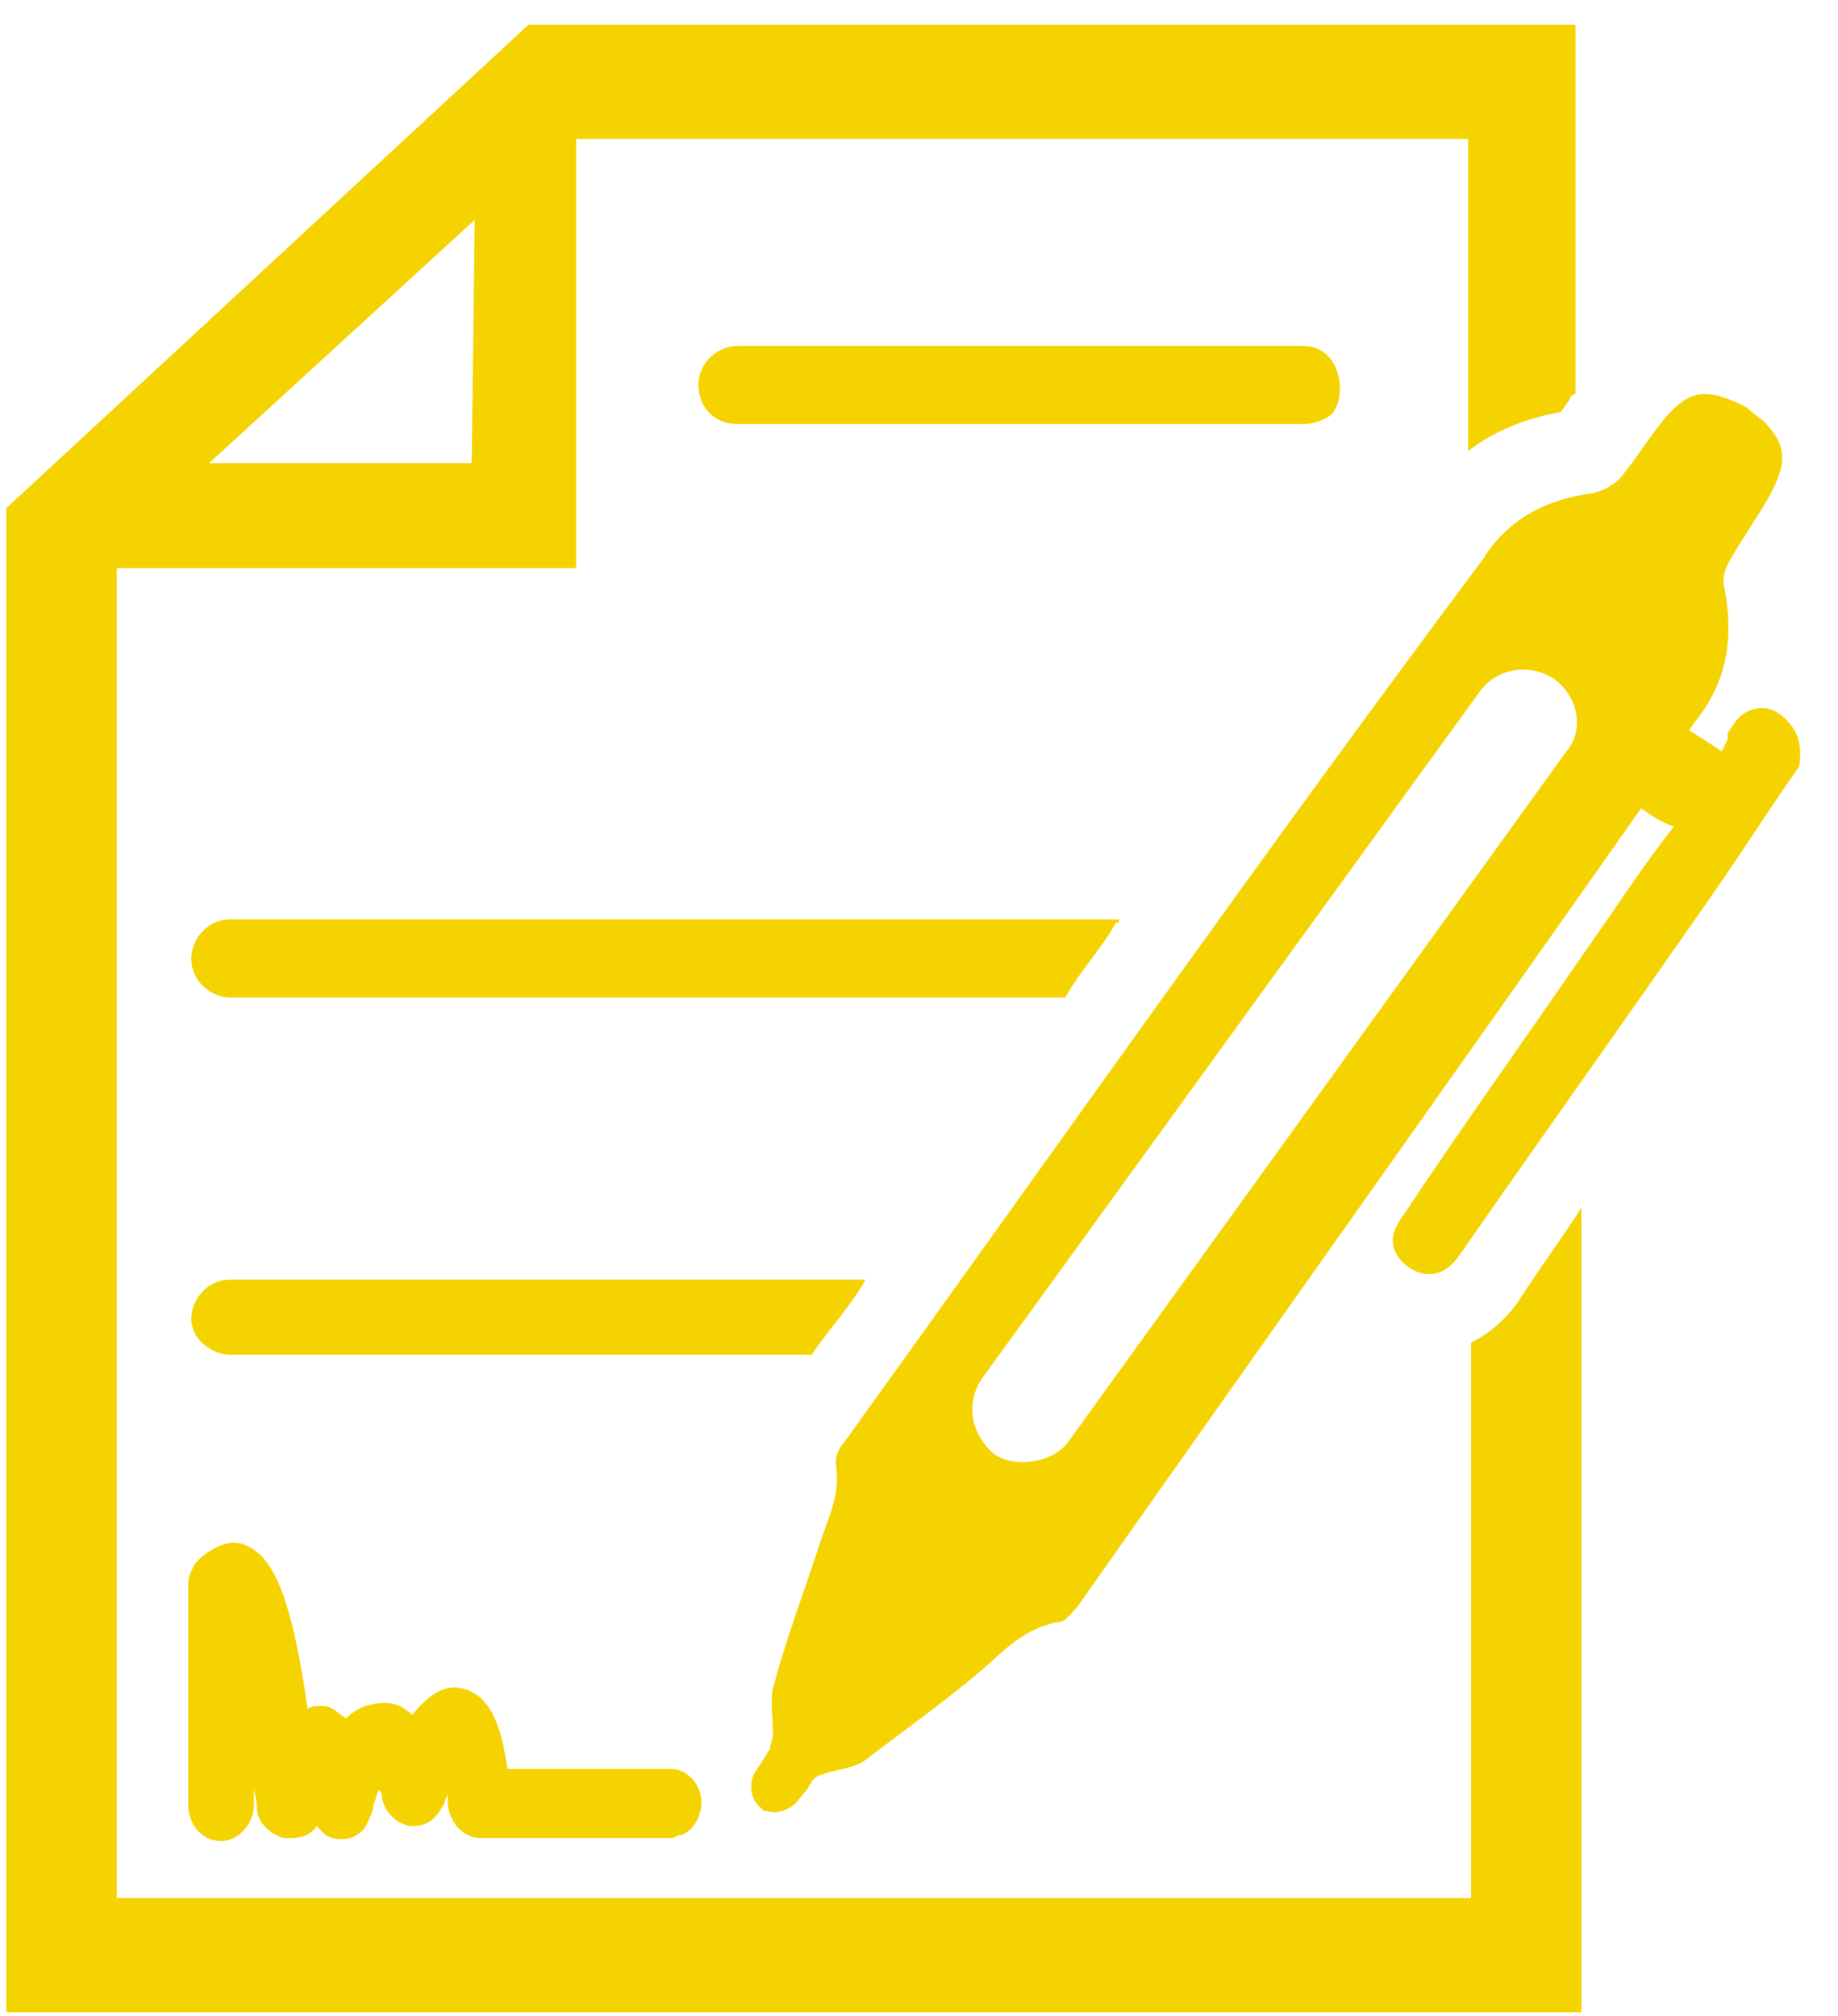 <svg width="31" height="34" viewBox="0 0 31 34" fill="none" xmlns="http://www.w3.org/2000/svg">
<path d="M26.321 6.949C26.371 6.899 26.421 6.797 26.472 6.747C26.472 6.696 26.522 6.646 26.572 6.646V0.418H8.912L0.107 8.57V33.937H26.673V20.367C26.321 20.924 25.969 21.38 25.616 21.937C25.415 22.241 25.113 22.494 24.811 22.645V32.013H1.969V9.582H9.717V2.342H24.761V7.608C25.214 7.253 25.767 7.051 26.321 6.949ZM7.956 7.81H3.528L8.006 3.709L7.956 7.81Z" fill="#F5D300"/>
<path d="M30.044 12.063C29.793 11.861 29.44 11.911 29.239 12.215C28.988 12.57 29.289 12.215 29.038 12.671C28.887 12.57 28.736 12.468 28.484 12.316C28.535 12.266 28.585 12.165 28.635 12.114C29.138 11.456 29.239 10.747 29.088 9.937C29.038 9.785 29.088 9.582 29.189 9.43C29.39 9.076 29.642 8.721 29.843 8.367C30.145 7.81 30.145 7.506 29.742 7.101C29.742 7.101 29.541 6.949 29.491 6.899C29.44 6.848 29.189 6.747 29.189 6.747C28.686 6.544 28.434 6.646 28.082 7.051C27.83 7.354 27.579 7.759 27.327 8.063C27.227 8.164 27.076 8.266 26.874 8.316C26.069 8.418 25.415 8.772 25.013 9.43C21.34 14.342 17.818 19.354 14.245 24.316C14.145 24.418 14.094 24.57 14.094 24.671C14.195 25.228 13.943 25.633 13.793 26.139C13.541 26.899 13.239 27.709 13.038 28.468C12.988 28.671 13.038 29.025 13.038 29.228C13.038 29.329 12.988 29.43 12.988 29.481C12.988 29.532 12.937 29.532 12.937 29.582L12.736 29.886C12.635 30.038 12.635 30.342 12.836 30.494C12.887 30.544 12.887 30.544 12.937 30.544C13.088 30.595 13.289 30.544 13.44 30.392L13.642 30.139C13.642 30.088 13.692 30.088 13.692 30.038C13.742 29.987 13.793 29.937 13.843 29.937C14.094 29.835 14.396 29.835 14.598 29.683C15.252 29.177 15.906 28.721 16.56 28.165C16.912 27.861 17.264 27.456 17.868 27.354C17.969 27.354 18.069 27.203 18.17 27.101C21.34 22.595 24.509 18.139 27.679 13.633C27.83 13.734 28.032 13.886 28.233 13.937C27.679 14.646 27.227 15.354 26.723 16.063C25.717 17.532 24.66 19 23.654 20.519C23.503 20.721 23.403 20.975 23.604 21.228C23.805 21.481 24.258 21.683 24.61 21.177C26.019 19.152 27.428 17.177 28.837 15.152C29.541 14.139 29.642 13.937 30.346 12.924C30.396 12.57 30.346 12.316 30.044 12.063ZM26.421 12.671L18.019 24.316C17.767 24.671 17.113 24.772 16.761 24.519C16.409 24.215 16.258 23.709 16.56 23.253L24.962 11.658C25.214 11.304 25.767 11.152 26.22 11.456C26.623 11.759 26.723 12.316 26.421 12.671Z" fill="#F5D300"/>
<path d="M12.937 29.582C12.937 29.633 12.887 29.633 12.887 29.683L12.937 29.582Z" fill="#F5D300"/>
<path d="M21.994 5.835H12.434C12.132 5.835 11.78 6.089 11.78 6.494C11.78 6.848 12.031 7.152 12.434 7.152H21.994C22.145 7.152 22.296 7.101 22.447 7C22.547 6.899 22.598 6.747 22.598 6.544C22.598 6.139 22.346 5.835 21.994 5.835Z" fill="#F5D300"/>
<path d="M18.824 15.557C18.572 16.013 18.22 16.367 17.969 16.823H3.881C3.579 16.823 3.226 16.57 3.226 16.165C3.226 15.861 3.478 15.506 3.881 15.506H18.874V15.557H18.824Z" fill="#F5D300"/>
<path d="M14.598 21.582C14.346 22.038 13.994 22.392 13.692 22.848H3.881C3.579 22.848 3.226 22.595 3.226 22.241C3.226 21.937 3.478 21.582 3.881 21.582H14.598Z" fill="#F5D300"/>
<path d="M11.83 30.392C11.83 30.645 11.679 30.899 11.478 30.949C11.428 30.949 11.377 31 11.327 31H8.107C7.855 31 7.604 30.797 7.553 30.443C7.553 30.342 7.553 30.291 7.553 30.24C7.553 30.291 7.503 30.342 7.503 30.392C7.352 30.696 7.201 30.797 6.95 30.797C6.748 30.797 6.497 30.595 6.447 30.342C6.447 30.291 6.447 30.24 6.396 30.19C6.346 30.24 6.346 30.342 6.296 30.443C6.296 30.544 6.245 30.645 6.195 30.747C6.094 31 5.742 31.101 5.491 30.949C5.44 30.899 5.39 30.848 5.34 30.797C5.239 30.949 5.088 31 4.887 31C4.837 31 4.837 31 4.786 31C4.585 30.949 4.333 30.747 4.333 30.494C4.333 30.342 4.283 30.24 4.283 30.139V30.443C4.283 30.747 4.031 31.051 3.73 31.051C3.428 31.051 3.176 30.797 3.176 30.443V26.696C3.176 26.595 3.226 26.494 3.277 26.392C3.377 26.24 3.78 25.937 4.082 26.038C4.535 26.19 4.887 26.696 5.189 28.823C5.239 28.772 5.34 28.772 5.44 28.772C5.541 28.772 5.642 28.823 5.742 28.924C5.793 28.924 5.793 28.975 5.843 28.975C6.044 28.772 6.296 28.721 6.497 28.721C6.648 28.721 6.799 28.772 6.95 28.924C7.201 28.62 7.453 28.418 7.755 28.468C8.308 28.57 8.459 29.177 8.56 29.835H11.327C11.579 29.835 11.83 30.088 11.83 30.392Z" fill="#F5D300"/>
</svg>
